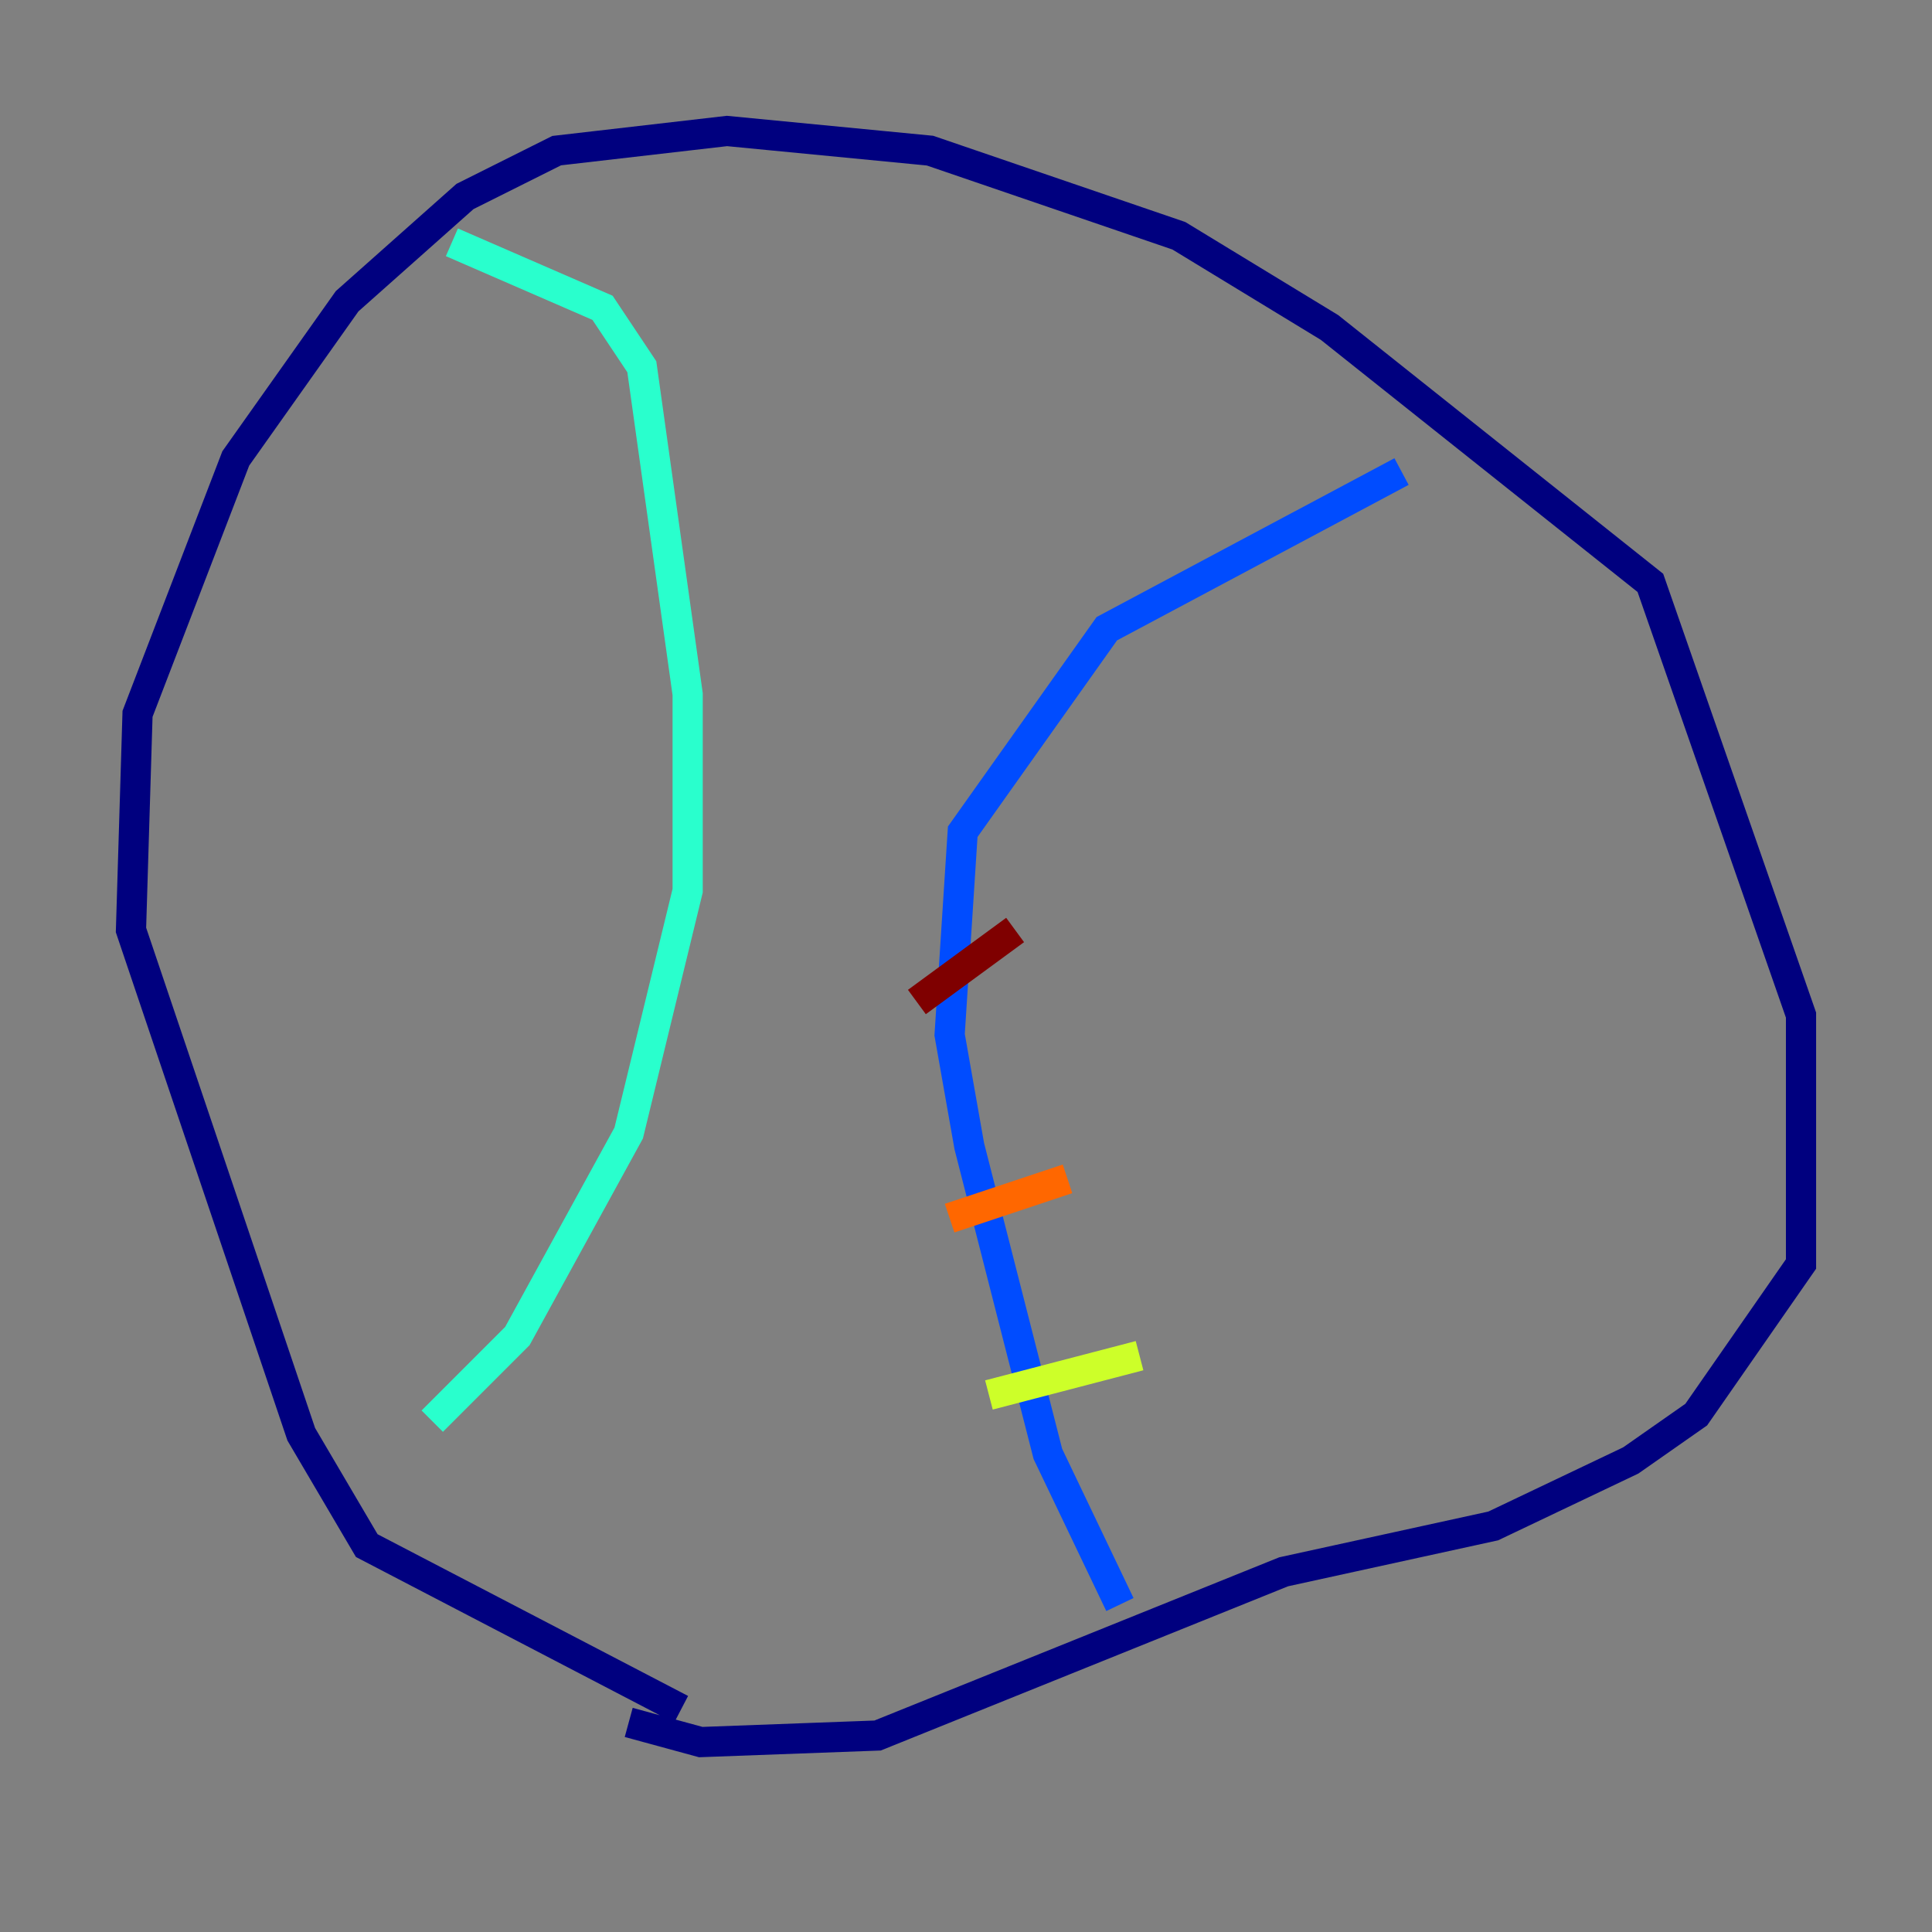 <?xml version="1.0" encoding="utf-8" ?>
<svg baseProfile="tiny" height="128" version="1.2" viewBox="0,0,128,128" width="128" xmlns="http://www.w3.org/2000/svg" xmlns:ev="http://www.w3.org/2001/xml-events" xmlns:xlink="http://www.w3.org/1999/xlink"><rect x="0" y="0" width="128" height="128" fill="#808080" stroke="none"/><defs /><polyline fill="none" points="45.125,113.248 24.298,102.4 19.959,95.024 8.678,61.614 9.112,47.295 15.62,30.373 22.997,19.959 30.807,13.017 36.881,9.98 48.163,8.678 61.614,9.98 78.102,15.62 88.081,21.695 109.342,38.617 119.322,67.254 119.322,83.742 112.38,93.722 108.041,96.759 98.929,101.098 85.044,104.136 58.142,114.983 46.427,115.417 41.654,114.115" stroke="#00007f" stroke-width="2" /><polyline fill="none" points="74.197,106.305 69.424,96.325 64.217,75.932 62.915,68.556 63.783,55.105 73.329,41.654 92.854,31.241" stroke="#004cff" stroke-width="2" /><polyline fill="none" points="29.939,16.054 39.919,20.393 42.522,24.298 45.559,45.993 45.559,59.01 41.654,75.064 34.278,88.515 28.637,94.156" stroke="#29ffcd" stroke-width="2" /><polyline fill="none" points="65.519,92.42 75.498,89.817" stroke="#cdff29" stroke-width="2" /><polyline fill="none" points="62.915,80.705 70.725,78.102" stroke="#ff6700" stroke-width="2" /><polyline fill="none" points="60.746,66.386 67.254,61.614" stroke="#7f0000" stroke-width="2" /></svg>